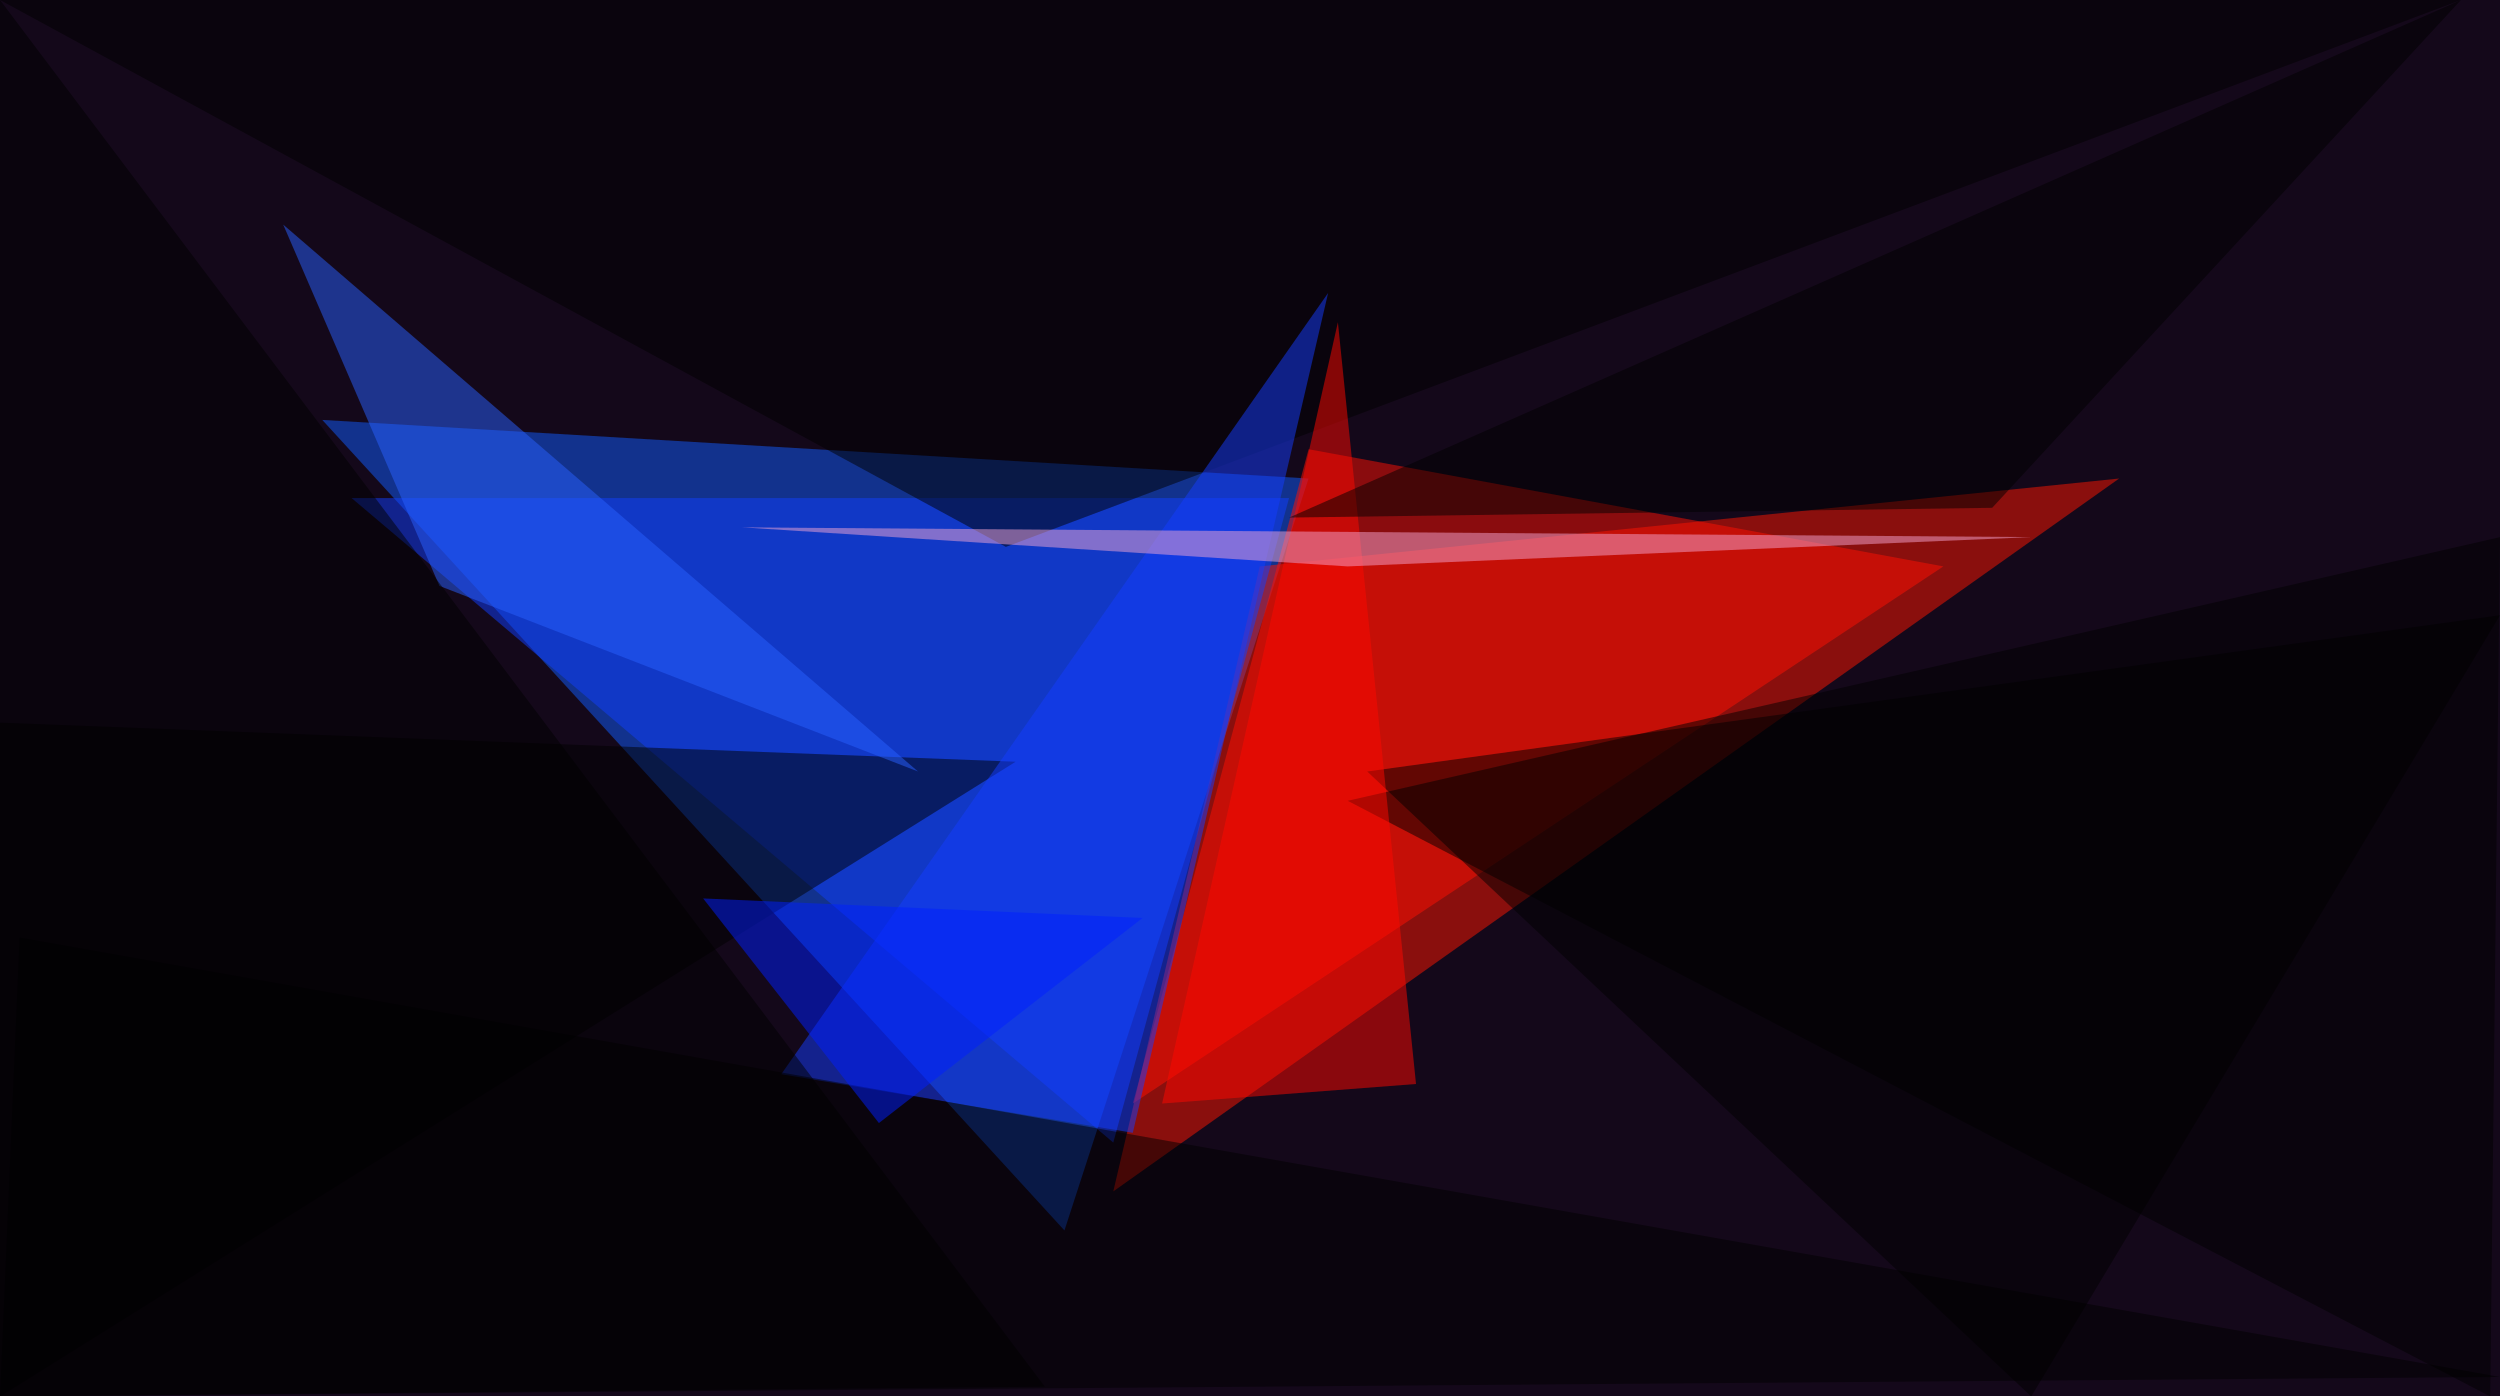<?xml version="1.0" standalone="no"?>
<svg xmlns="http://www.w3.org/2000/svg" version="1.2" baseProfile="tiny" width="256" height="143" viewBox="0 0 256 143">
<rect x="0" y="0" width="256" height="143" id="0" fill="rgb(20,8,26)" fill-opacity="1" />
<polygon points="109,126 33,43 134,49" id="1" fill="rgb(16,92,255)" fill-opacity="0.502" />
<polygon points="217,49 114,122 129,58" id="2" fill="rgb(255,23,0)" fill-opacity="0.502" />
<polygon points="36,51 132,51 114,117" id="3" fill="rgb(17,63,255)" fill-opacity="0.502" />
<polygon points="116,113 199,58 134,46" id="4" fill="rgb(255,16,3)" fill-opacity="0.502" />
<polygon points="0,143 0,74 104,78" id="5" fill="rgb(0,0,0)" fill-opacity="0.502" />
<polygon points="208,143 256,63 140,79" id="6" fill="rgb(0,0,0)" fill-opacity="0.502" />
<polygon points="0,0 252,0 103,56" id="7" fill="rgb(0,0,0)" fill-opacity="0.502" />
<polygon points="116,116 80,110 136,30" id="8" fill="rgb(20,60,255)" fill-opacity="0.502" />
<polygon points="2,96 256,141 0,143" id="9" fill="rgb(0,0,0)" fill-opacity="0.502" />
<polygon points="94,79 45,60 29,23" id="10" fill="rgb(41,96,255)" fill-opacity="0.502" />
<polygon points="90,115 72,92 117,94" id="11" fill="rgb(0,31,255)" fill-opacity="0.502" />
<polygon points="256,55 138,82 255,143" id="12" fill="rgb(0,0,0)" fill-opacity="0.502" />
<polygon points="145,111 119,113 137,33" id="13" fill="rgb(255,9,0)" fill-opacity="0.502" />
<polygon points="107,142 0,143 0,0" id="14" fill="rgb(0,0,0)" fill-opacity="0.502" />
<polygon points="132,53 252,0 204,52" id="15" fill="rgb(0,0,0)" fill-opacity="0.502" />
<polygon points="76,54 208,55 138,58" id="16" fill="rgb(244,166,210)" fill-opacity="0.502" />
</svg>